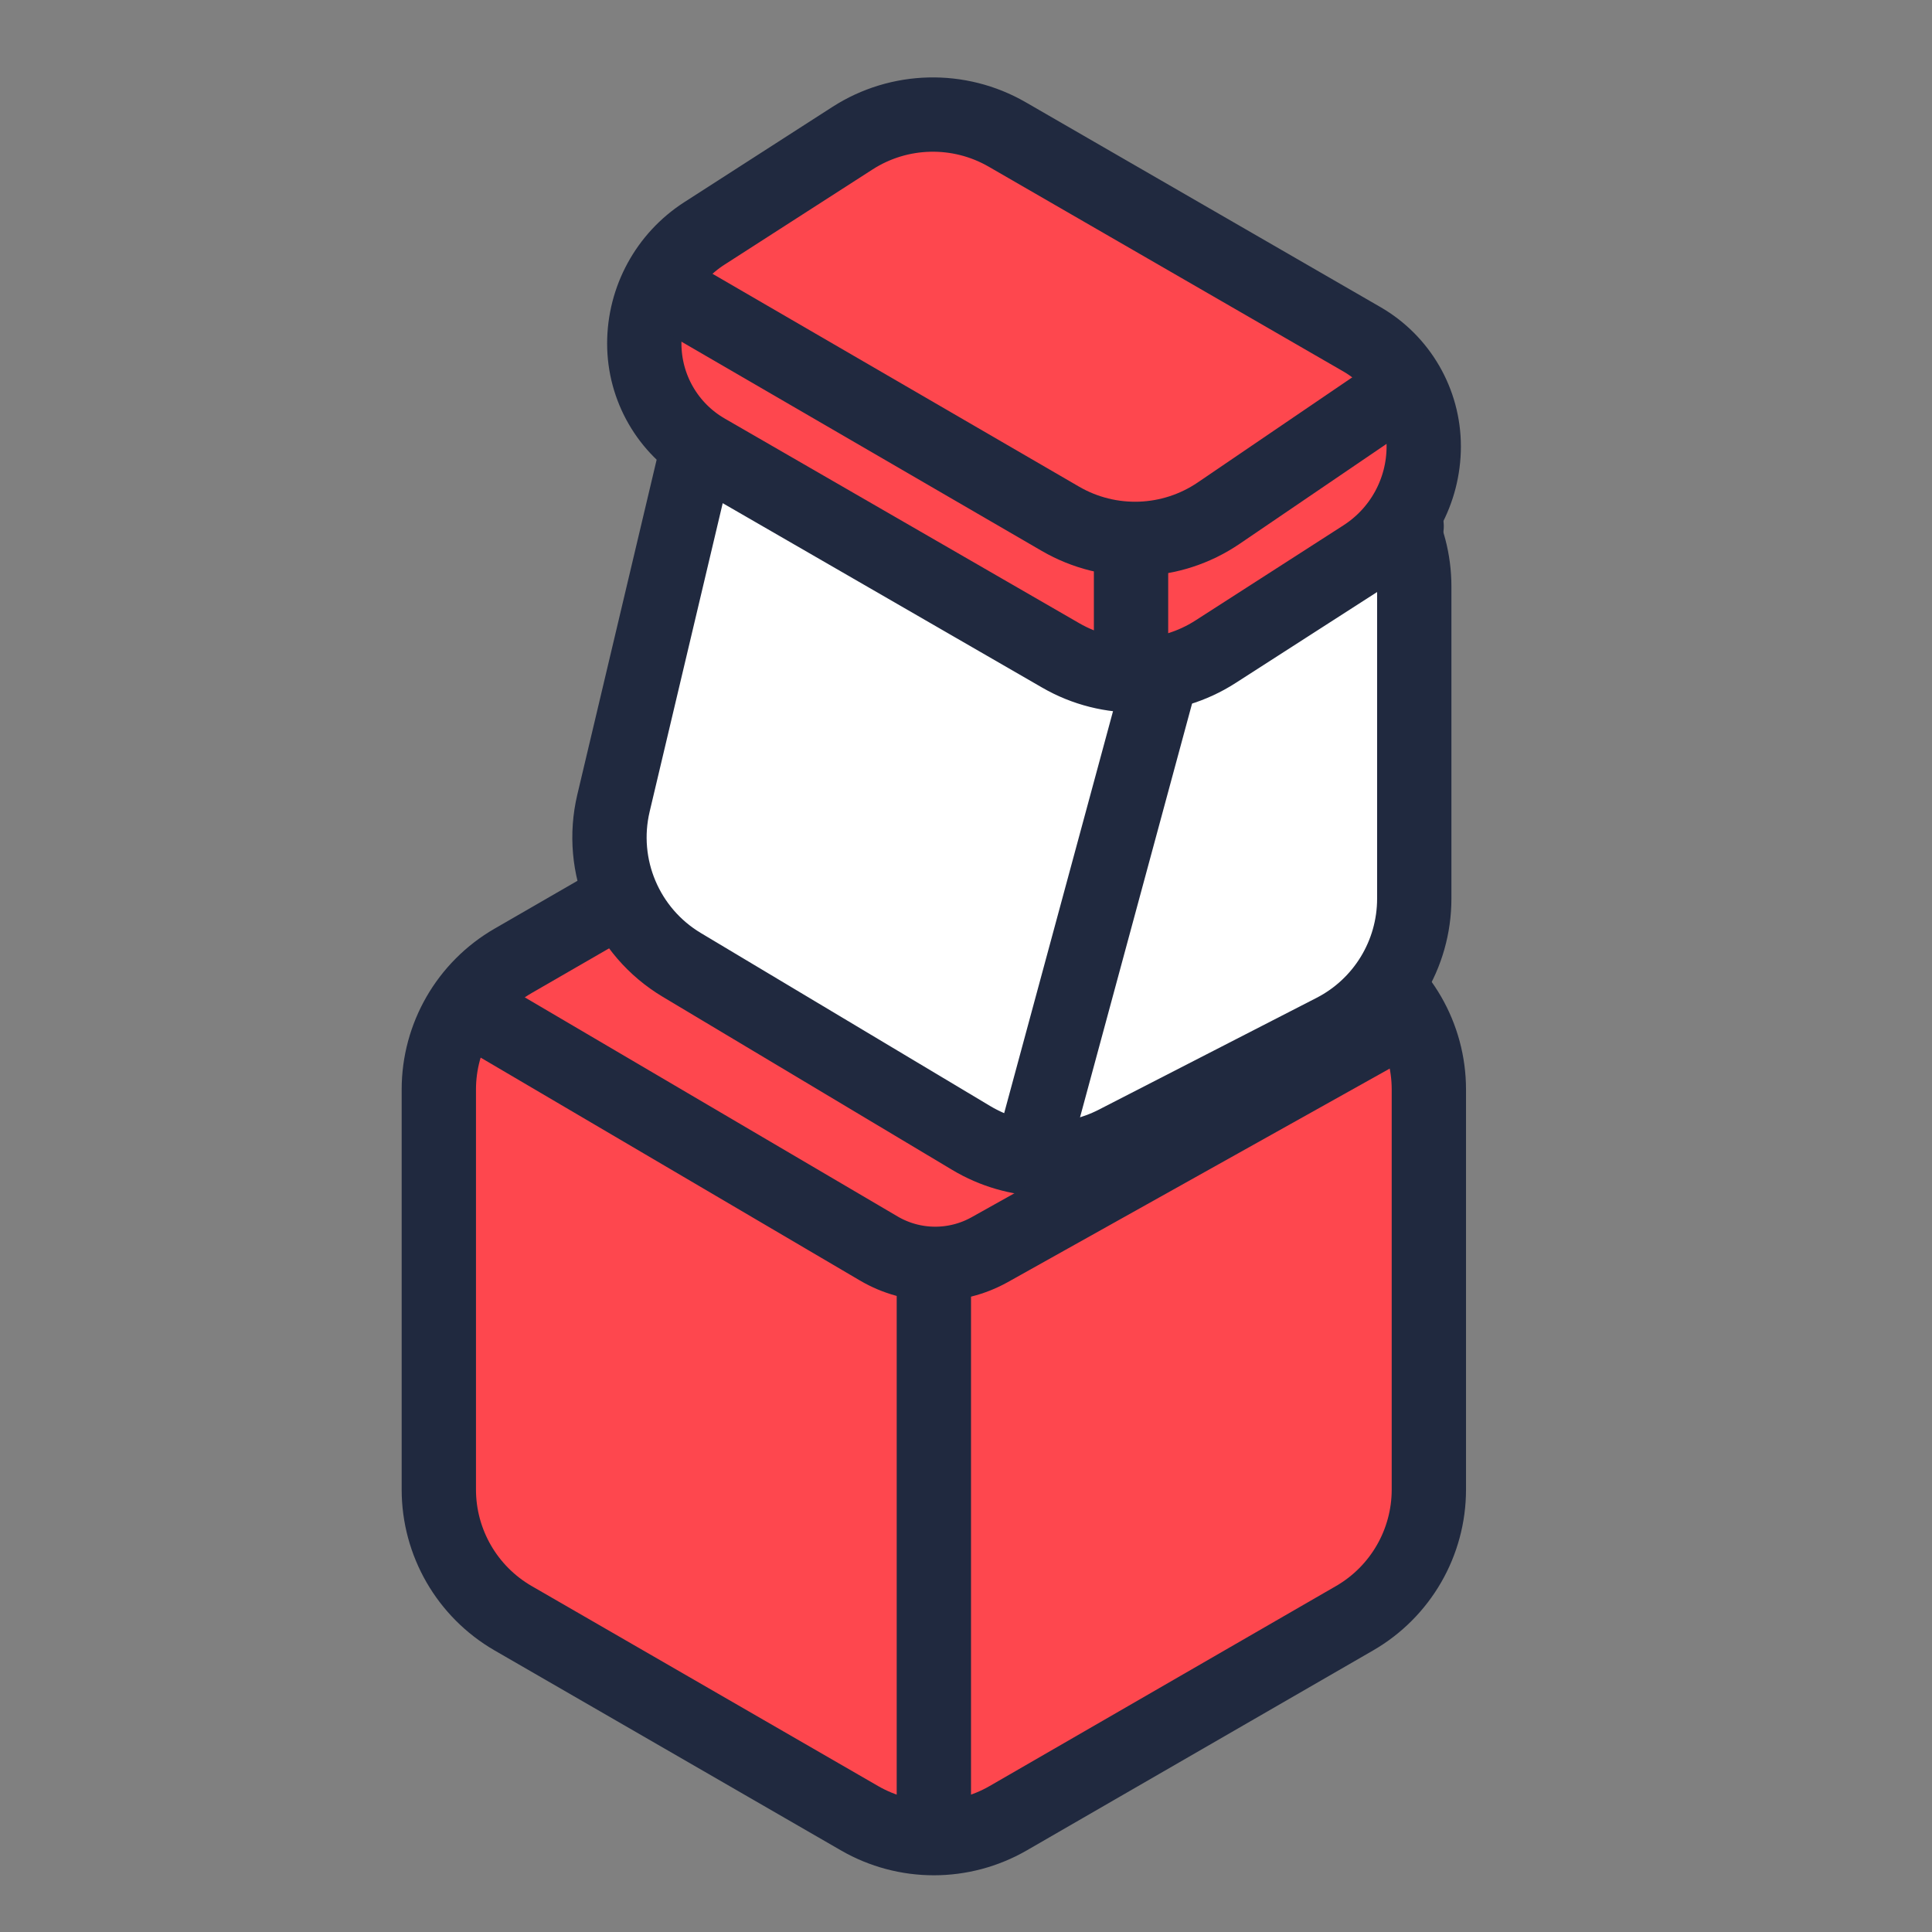 <?xml version="1.0" encoding="UTF-8"?>
<svg width="52px" height="52px" viewBox="0 0 52 52" version="1.1" xmlns="http://www.w3.org/2000/svg" xmlns:xlink="http://www.w3.org/1999/xlink">
    <rect x="0" y="0" width="52" height="52" fill="#808080" stroke="none"/>
    <!-- Generator: sketchtool 53.2 (72643) - https://sketchapp.com -->
    <title>CEC4CF9B-ECB4-4C7D-BEA8-FA29E2C967DA</title>
    <desc>Created with sketchtool.</desc>
    <g id="Symbols" stroke="none" stroke-width="1" fill="none" fill-rule="evenodd">
        <g id="m-header-s" transform="translate(0, -39)" stroke="#20293F" stroke-width="2">
            <g id="Group-3" transform="translate(0, 39)">
                <g id="logo" transform="translate(9.75, 2.4)">
                    <path d="M17.385,18.078 L26.708,23.461 C27.946,24.175 28.708,25.496 28.708,26.925 L28.708,37.691 C28.708,39.12 27.946,40.44 26.708,41.155 L17.385,46.538 C16.147,47.252 14.622,47.252 13.385,46.538 L4.061,41.155 C2.824,40.44 2.061,39.12 2.061,37.691 L2.061,26.925 C2.061,25.496 2.824,24.175 4.061,23.461 L13.385,18.078 C14.622,17.363 16.147,17.363 17.385,18.078 Z" id="Polygon-Copy-3" fill="#FE474E"></path>
                    <path d="M18.406,5.033 L26.417,9.981 C27.597,10.71 28.315,11.998 28.315,13.384 L28.315,21.788 C28.315,23.288 27.476,24.662 26.142,25.347 L20.278,28.358 C19.05,28.989 17.584,28.941 16.398,28.233 L8.601,23.571 C7.104,22.676 6.36,20.914 6.762,19.216 L9.138,9.185 C9.408,8.043 10.166,7.077 11.212,6.544 L14.485,4.873 C15.73,4.237 17.217,4.298 18.406,5.033 Z" id="Polygon-Copy-4" fill="#FFFFFF"></path>
                    <path d="M2.692,24.615 L13.902,31.203 C14.82,31.743 15.956,31.755 16.886,31.236 L28.728,24.615" id="Path-3-Copy"></path>
                    <path d="M9.353,9.124 L18.98,14.795 C19.856,15.311 20.933,15.349 21.843,14.895 L28.11,11.765" id="Path-3-Copy-2" stroke-linecap="round"></path>
                    <path d="M15.385,46.923 L15.385,32.308" id="Line-7-Copy" stroke-linecap="square"></path>
                    <path d="M18.143,28.19 L21.753,14.859" id="Line-7-Copy-2" stroke-linecap="round"></path>
                    <path d="M17.359,1.219 L26.905,6.731 C27.935,7.326 28.57,8.425 28.57,9.615 L28.57,9.615 C28.57,10.814 27.961,11.93 26.952,12.579 L22.965,15.142 C21.706,15.952 20.099,15.991 18.802,15.242 L9.256,9.731 C8.225,9.136 7.591,8.036 7.591,6.846 L7.591,6.846 C7.591,5.648 8.2,4.531 9.208,3.883 L13.195,1.319 C14.455,0.509 16.062,0.471 17.359,1.219 Z" id="Polygon-Copy-5" fill="#FE474E"></path>
                    <path d="M7.356,4.923 L18.791,11.563 C20.122,12.336 21.777,12.277 23.05,11.412 L28.065,8" id="Path-3-Copy-3"></path>
                    <path d="M20.692,15.084 L20.692,12.923" id="Line-7-Copy-3" stroke-linecap="square"></path>
                </g>
            </g>
        </g>
    </g>
</svg>